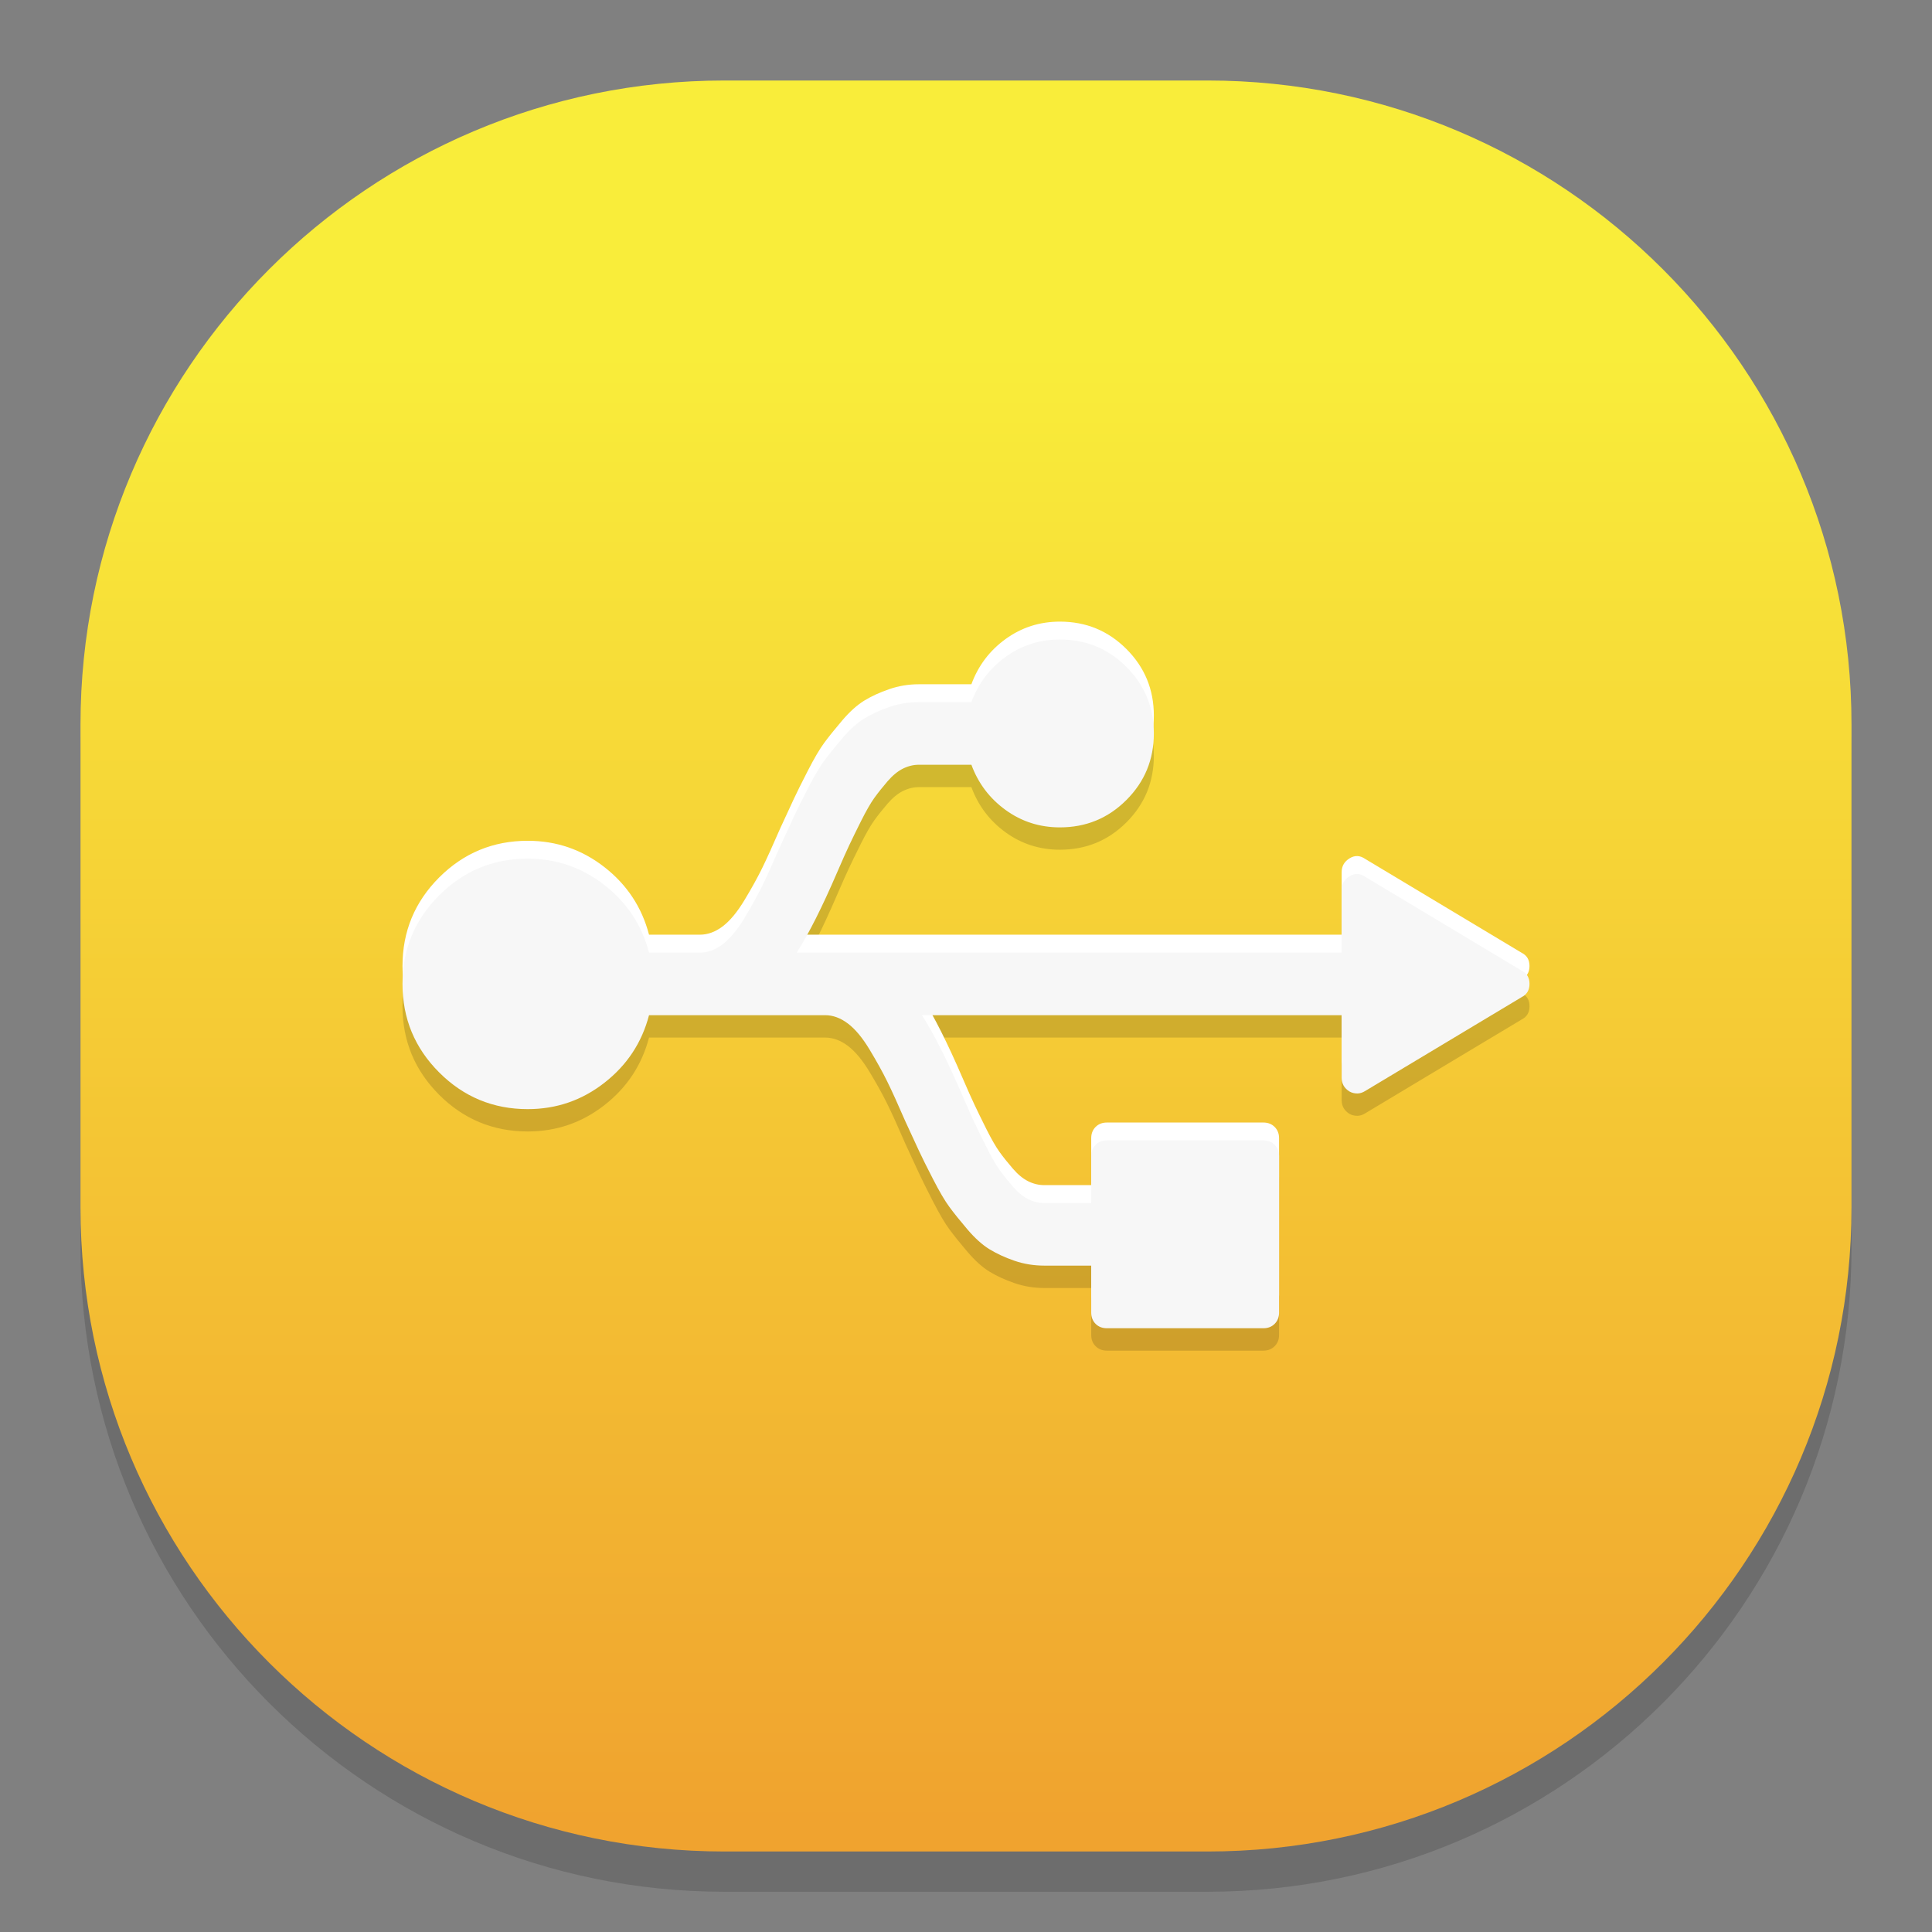 <?xml version="1.0" standalone="no"?><!-- Generator: Gravit.io --><svg xmlns="http://www.w3.org/2000/svg" xmlns:xlink="http://www.w3.org/1999/xlink" style="isolation:isolate" viewBox="0 0 48 48" width="48" height="48"><rect x="0" y="0" width="48" height="48" fill="#808080" stroke="none"/><defs><clipPath id="_clipPath_5O0OLmb9pQJWkrwfkWYrAK7XXomf4aCB"><rect width="48" height="48"/></clipPath></defs><g clip-path="url(#_clipPath_5O0OLmb9pQJWkrwfkWYrAK7XXomf4aCB)"><g style="isolation:isolate" id="Design"><path d="M 18 3 L 30 3 C 38.831 3 46 10.169 46 19 L 46 31 C 46 39.831 38.831 47 30 47 L 18 47 C 9.169 47 2 39.831 2 31 L 2 19 C 2 10.169 9.169 3 18 3 Z" style="stroke:none;fill:#000000;stroke-miterlimit:10;opacity:0.15;"/><defs><linearGradient id="_lgradient_15" x1="0.5" y1="0.149" x2="0.5" y2="0.99"><stop offset="0%" style="stop-color:#F9ED3A"/><stop offset="100%" style="stop-color:#F0A32F"/></linearGradient></defs><path d="M 18 2 L 30 2 C 38.831 2 46 9.169 46 18 L 46 30 C 46 38.831 38.831 46 30 46 L 18 46 C 9.169 46 2 38.831 2 30 L 2 18 C 2 9.169 9.169 2 18 2 Z" style="stroke:none;fill:url(#_lgradient_15);stroke-miterlimit:10;"/><g id="Group"><path d=" M 37.806 24.672 Q 38 24.769 38 25 Q 38 25.231 37.806 25.328 L 33.917 27.661 Q 33.819 27.722 33.722 27.722 Q 33.613 27.722 33.528 27.674 Q 33.333 27.552 33.333 27.333 L 33.333 25.778 L 22.906 25.778 Q 23.356 26.483 23.915 27.783 Q 24.109 28.233 24.213 28.451 Q 24.316 28.67 24.504 29.047 Q 24.693 29.424 24.832 29.618 Q 24.972 29.813 25.161 30.031 Q 25.349 30.25 25.543 30.347 Q 25.738 30.444 25.944 30.444 L 27.111 30.444 L 27.111 29.278 Q 27.111 29.108 27.22 28.998 Q 27.33 28.889 27.5 28.889 L 31.389 28.889 Q 31.559 28.889 31.668 28.998 Q 31.778 29.108 31.778 29.278 L 31.778 33.167 Q 31.778 33.337 31.668 33.446 Q 31.559 33.556 31.389 33.556 L 27.5 33.556 Q 27.33 33.556 27.22 33.446 Q 27.111 33.337 27.111 33.167 L 27.111 32 L 25.944 32 Q 25.556 32 25.203 31.878 Q 24.851 31.757 24.583 31.593 Q 24.316 31.429 24.036 31.101 Q 23.757 30.773 23.587 30.542 Q 23.417 30.311 23.18 29.849 Q 22.943 29.387 22.833 29.15 Q 22.724 28.913 22.493 28.415 Q 22.214 27.771 22.043 27.424 Q 21.873 27.078 21.606 26.635 Q 21.339 26.191 21.065 25.984 Q 20.792 25.778 20.5 25.778 L 16.125 25.778 Q 15.858 26.799 15.019 27.455 Q 14.181 28.111 13.111 28.111 Q 11.823 28.111 10.911 27.2 Q 10 26.288 10 25 Q 10 23.712 10.911 22.8 Q 11.823 21.889 13.111 21.889 Q 14.181 21.889 15.019 22.545 Q 15.858 23.201 16.125 24.222 L 17.389 24.222 Q 17.681 24.222 17.954 24.016 Q 18.227 23.809 18.495 23.365 Q 18.762 22.922 18.932 22.576 Q 19.102 22.229 19.382 21.585 Q 19.613 21.087 19.722 20.85 Q 19.832 20.613 20.069 20.151 Q 20.306 19.689 20.476 19.458 Q 20.646 19.227 20.925 18.899 Q 21.205 18.571 21.472 18.407 Q 21.74 18.243 22.092 18.122 Q 22.444 18 22.833 18 L 24.134 18 Q 24.389 17.307 24.984 16.876 Q 25.58 16.444 26.333 16.444 Q 27.306 16.444 27.986 17.125 Q 28.667 17.806 28.667 18.778 Q 28.667 19.75 27.986 20.431 Q 27.306 21.111 26.333 21.111 Q 25.58 21.111 24.984 20.68 Q 24.389 20.248 24.134 19.556 L 22.833 19.556 Q 22.627 19.556 22.432 19.653 Q 22.238 19.75 22.049 19.969 Q 21.861 20.188 21.721 20.382 Q 21.582 20.576 21.393 20.953 Q 21.205 21.33 21.102 21.549 Q 20.998 21.767 20.804 22.217 Q 20.245 23.517 19.795 24.222 L 33.333 24.222 L 33.333 22.667 Q 33.333 22.448 33.528 22.326 Q 33.722 22.205 33.917 22.339 L 37.806 24.672 Z " fill="rgb(0,0,0)" fill-opacity="0.15"/><path d=" M 37.806 23.672 Q 38 23.769 38 24 Q 38 24.231 37.806 24.328 L 33.917 26.661 Q 33.819 26.722 33.722 26.722 Q 33.613 26.722 33.528 26.674 Q 33.333 26.552 33.333 26.333 L 33.333 24.778 L 22.906 24.778 Q 23.356 25.483 23.915 26.783 Q 24.109 27.233 24.213 27.451 Q 24.316 27.67 24.504 28.047 Q 24.693 28.424 24.832 28.618 Q 24.972 28.813 25.161 29.031 Q 25.349 29.25 25.543 29.347 Q 25.738 29.444 25.944 29.444 L 27.111 29.444 L 27.111 28.278 Q 27.111 28.108 27.22 27.998 Q 27.33 27.889 27.5 27.889 L 31.389 27.889 Q 31.559 27.889 31.668 27.998 Q 31.778 28.108 31.778 28.278 L 31.778 32.167 Q 31.778 32.337 31.668 32.446 Q 31.559 32.556 31.389 32.556 L 27.5 32.556 Q 27.33 32.556 27.22 32.446 Q 27.111 32.337 27.111 32.167 L 27.111 31 L 25.944 31 Q 25.556 31 25.203 30.878 Q 24.851 30.757 24.583 30.593 Q 24.316 30.429 24.036 30.101 Q 23.757 29.773 23.587 29.542 Q 23.417 29.311 23.18 28.849 Q 22.943 28.387 22.833 28.15 Q 22.724 27.913 22.493 27.415 Q 22.214 26.771 22.043 26.424 Q 21.873 26.078 21.606 25.635 Q 21.339 25.191 21.065 24.984 Q 20.792 24.778 20.5 24.778 L 16.125 24.778 Q 15.858 25.799 15.019 26.455 Q 14.181 27.111 13.111 27.111 Q 11.823 27.111 10.911 26.2 Q 10 25.288 10 24 Q 10 22.712 10.911 21.8 Q 11.823 20.889 13.111 20.889 Q 14.181 20.889 15.019 21.545 Q 15.858 22.201 16.125 23.222 L 17.389 23.222 Q 17.681 23.222 17.954 23.016 Q 18.227 22.809 18.495 22.365 Q 18.762 21.922 18.932 21.576 Q 19.102 21.229 19.382 20.585 Q 19.613 20.087 19.722 19.85 Q 19.832 19.613 20.069 19.151 Q 20.306 18.689 20.476 18.458 Q 20.646 18.227 20.925 17.899 Q 21.205 17.571 21.472 17.407 Q 21.74 17.243 22.092 17.122 Q 22.444 17 22.833 17 L 24.134 17 Q 24.389 16.307 24.984 15.876 Q 25.58 15.444 26.333 15.444 Q 27.306 15.444 27.986 16.125 Q 28.667 16.806 28.667 17.778 Q 28.667 18.75 27.986 19.431 Q 27.306 20.111 26.333 20.111 Q 25.58 20.111 24.984 19.68 Q 24.389 19.248 24.134 18.556 L 22.833 18.556 Q 22.627 18.556 22.432 18.653 Q 22.238 18.75 22.049 18.969 Q 21.861 19.188 21.721 19.382 Q 21.582 19.576 21.393 19.953 Q 21.205 20.33 21.102 20.549 Q 20.998 20.767 20.804 21.217 Q 20.245 22.517 19.795 23.222 L 33.333 23.222 L 33.333 21.667 Q 33.333 21.448 33.528 21.326 Q 33.722 21.205 33.917 21.339 L 37.806 23.672 Z " fill="rgb(255,255,255)"/><path d=" M 37.806 24.116 Q 38 24.214 38 24.444 Q 38 24.675 37.806 24.773 L 33.917 27.106 Q 33.819 27.167 33.722 27.167 Q 33.613 27.167 33.528 27.118 Q 33.333 26.997 33.333 26.778 L 33.333 25.222 L 22.906 25.222 Q 23.356 25.927 23.915 27.227 Q 24.109 27.677 24.213 27.896 Q 24.316 28.115 24.504 28.491 Q 24.693 28.868 24.832 29.063 Q 24.972 29.257 25.161 29.476 Q 25.349 29.694 25.543 29.792 Q 25.738 29.889 25.944 29.889 L 27.111 29.889 L 27.111 28.722 Q 27.111 28.552 27.22 28.443 Q 27.33 28.333 27.5 28.333 L 31.389 28.333 Q 31.559 28.333 31.668 28.443 Q 31.778 28.552 31.778 28.722 L 31.778 32.611 Q 31.778 32.781 31.668 32.891 Q 31.559 33 31.389 33 L 27.5 33 Q 27.33 33 27.22 32.891 Q 27.111 32.781 27.111 32.611 L 27.111 31.444 L 25.944 31.444 Q 25.556 31.444 25.203 31.323 Q 24.851 31.201 24.583 31.037 Q 24.316 30.873 24.036 30.545 Q 23.757 30.217 23.587 29.986 Q 23.417 29.755 23.18 29.293 Q 22.943 28.832 22.833 28.595 Q 22.724 28.358 22.493 27.859 Q 22.214 27.215 22.043 26.869 Q 21.873 26.523 21.606 26.079 Q 21.339 25.635 21.065 25.429 Q 20.792 25.222 20.5 25.222 L 16.125 25.222 Q 15.858 26.243 15.019 26.899 Q 14.181 27.556 13.111 27.556 Q 11.823 27.556 10.911 26.644 Q 10 25.733 10 24.444 Q 10 23.156 10.911 22.245 Q 11.823 21.333 13.111 21.333 Q 14.181 21.333 15.019 21.99 Q 15.858 22.646 16.125 23.667 L 17.389 23.667 Q 17.681 23.667 17.954 23.46 Q 18.227 23.253 18.495 22.81 Q 18.762 22.366 18.932 22.02 Q 19.102 21.674 19.382 21.03 Q 19.613 20.531 19.722 20.294 Q 19.832 20.057 20.069 19.595 Q 20.306 19.134 20.476 18.903 Q 20.646 18.672 20.925 18.344 Q 21.205 18.016 21.472 17.852 Q 21.74 17.688 22.092 17.566 Q 22.444 17.444 22.833 17.444 L 24.134 17.444 Q 24.389 16.752 24.984 16.32 Q 25.58 15.889 26.333 15.889 Q 27.306 15.889 27.986 16.569 Q 28.667 17.25 28.667 18.222 Q 28.667 19.194 27.986 19.875 Q 27.306 20.556 26.333 20.556 Q 25.58 20.556 24.984 20.124 Q 24.389 19.693 24.134 19 L 22.833 19 Q 22.627 19 22.432 19.097 Q 22.238 19.194 22.049 19.413 Q 21.861 19.632 21.721 19.826 Q 21.582 20.021 21.393 20.398 Q 21.205 20.774 21.102 20.993 Q 20.998 21.212 20.804 21.661 Q 20.245 22.962 19.795 23.667 L 33.333 23.667 L 33.333 22.111 Q 33.333 21.892 33.528 21.771 Q 33.722 21.649 33.917 21.783 L 37.806 24.116 Z " fill="rgb(247,247,247)"/></g></g></g></svg>